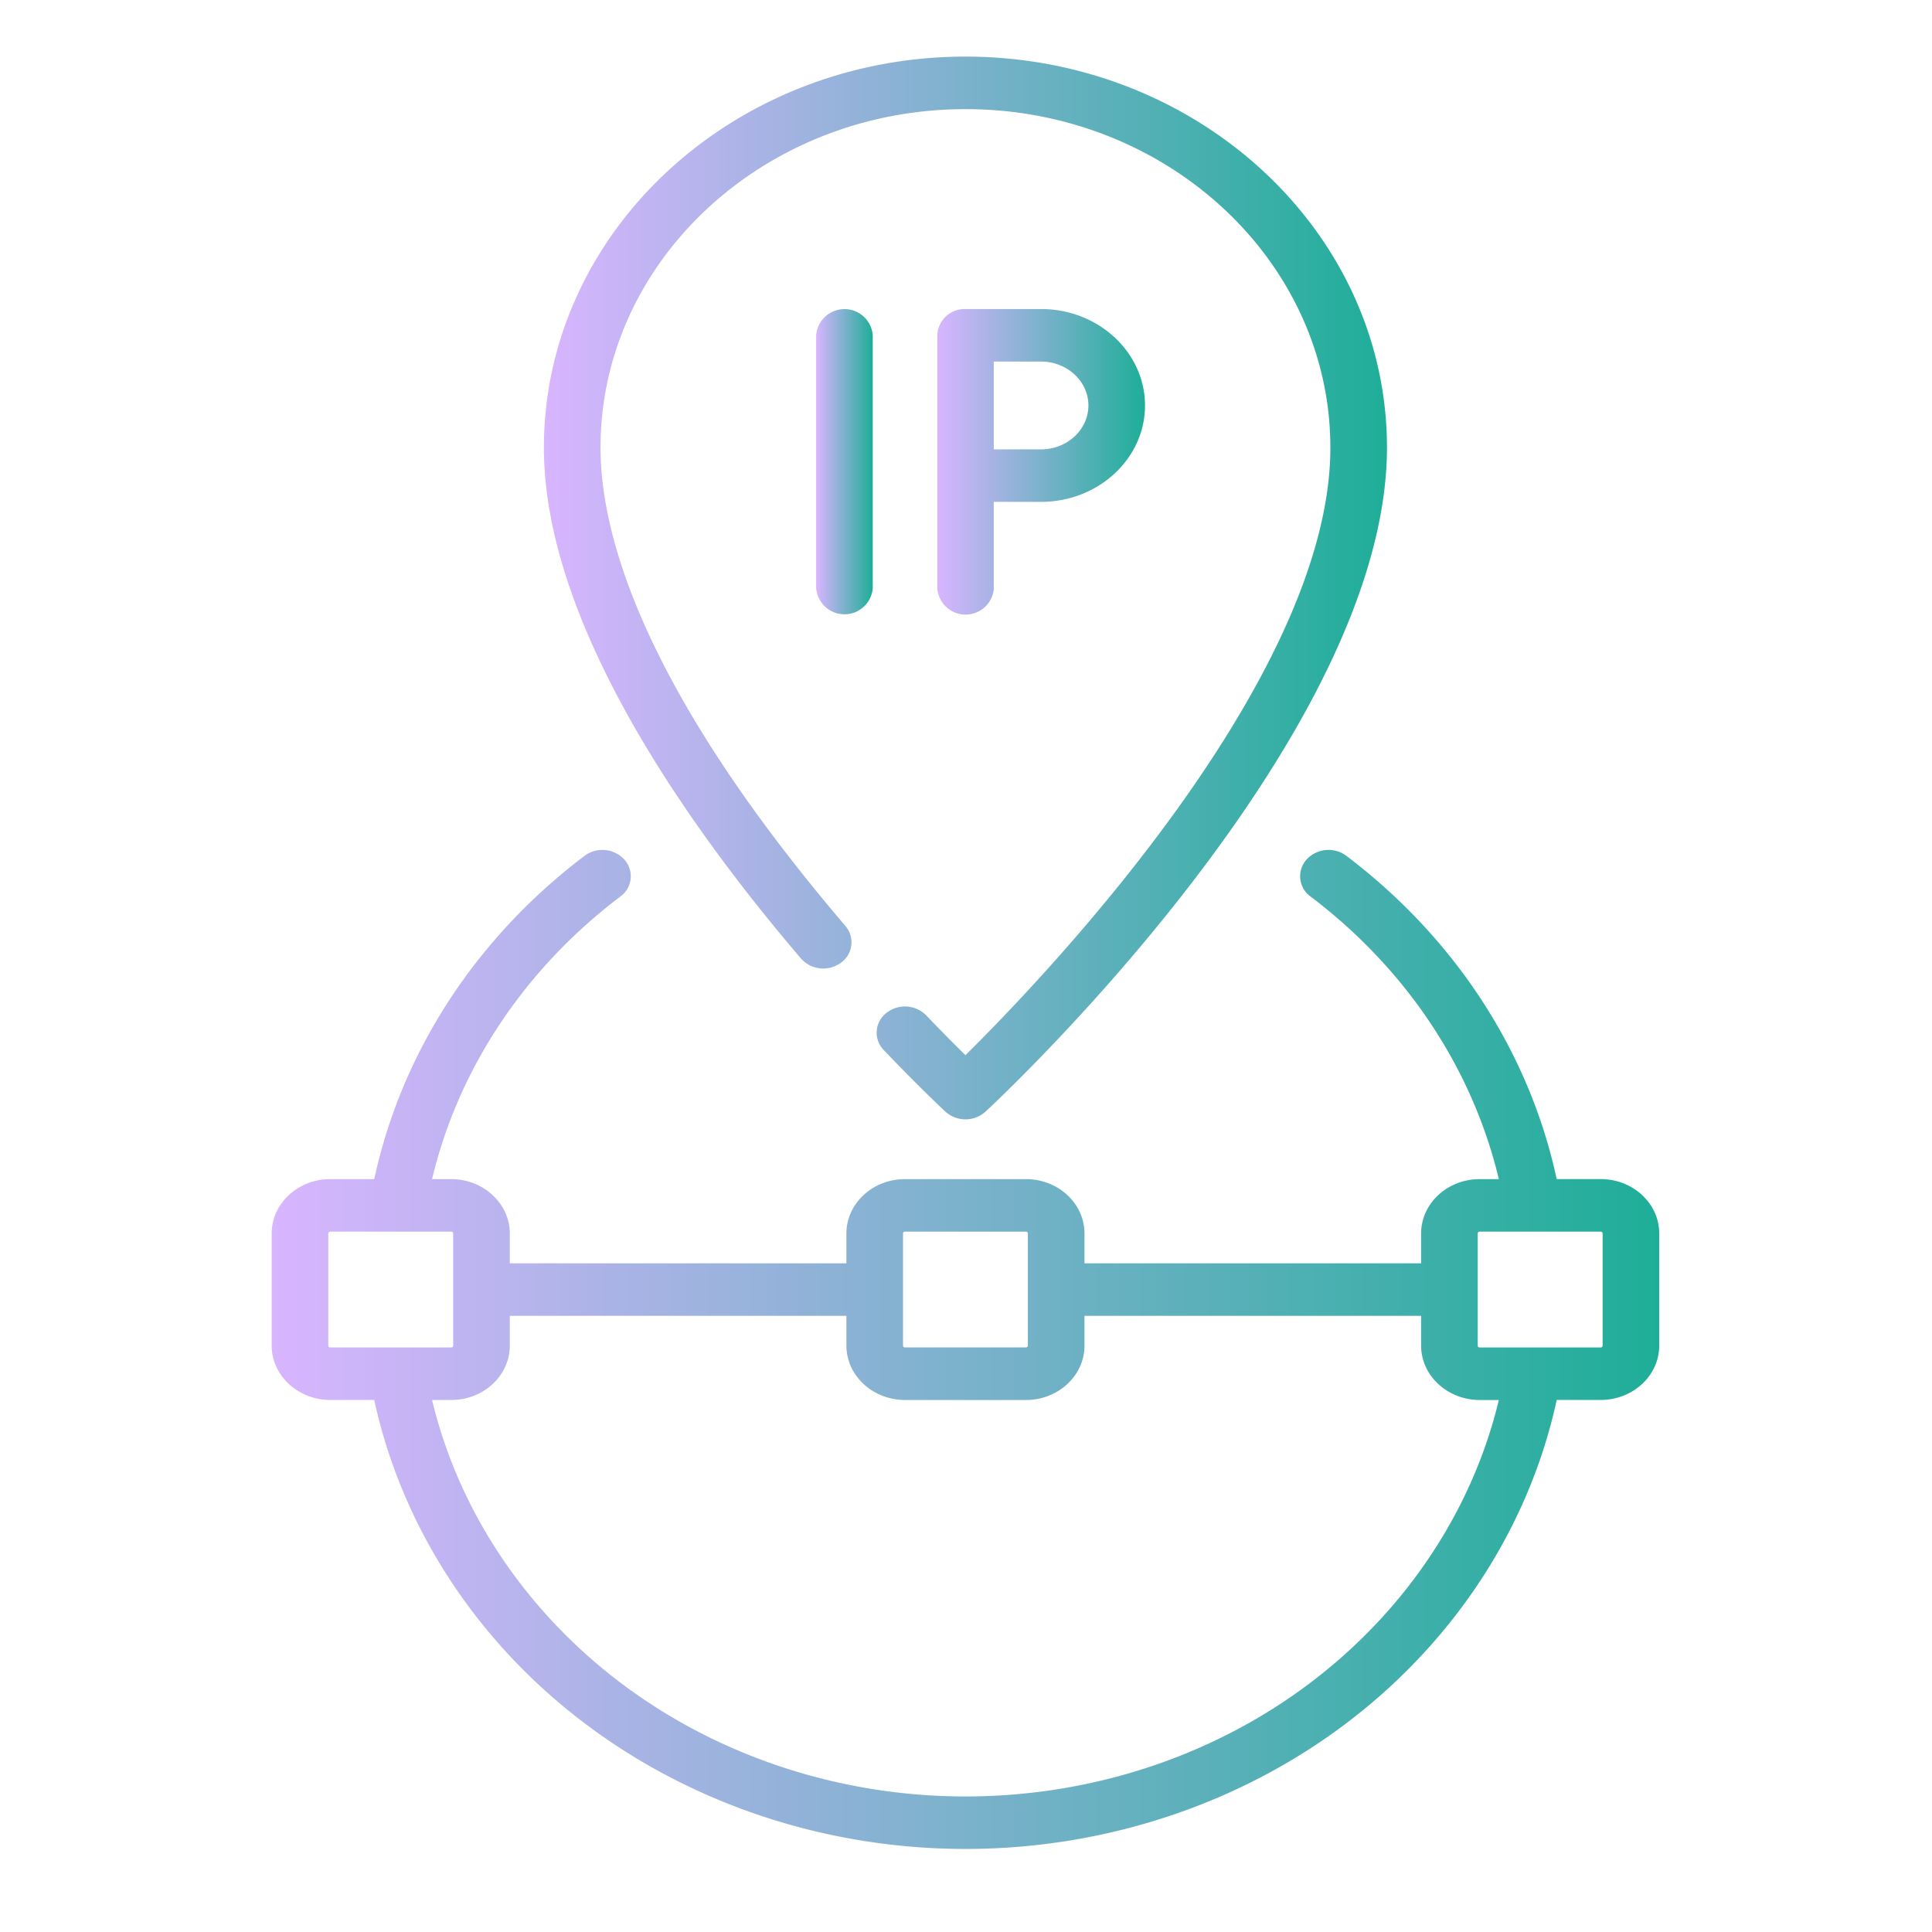 <svg id="Слой_1" data-name="Слой 1" xmlns="http://www.w3.org/2000/svg" xmlns:xlink="http://www.w3.org/1999/xlink" viewBox="0 0 512 512"><defs><style>.cls-1{fill:url(#Новый_образец_градиентной_залив);}.cls-2{fill:url(#Новый_образец_градиентной_залив-2);}.cls-3{fill:url(#Новый_образец_градиентной_залив-3);}.cls-4{fill:url(#Новый_образец_градиентной_залив-4);}</style><linearGradient id="Новый_образец_градиентной_залив" x1="144.14" y1="358.18" x2="367.56" y2="358.18" gradientTransform="matrix(1, 0, 0, -1, 0, 514)" gradientUnits="userSpaceOnUse"><stop offset="0" stop-color="#d8b5ff"/><stop offset="1" stop-color="#1eae98"/></linearGradient><linearGradient id="Новый_образец_градиентной_залив-2" x1="72" y1="156.39" x2="439.71" y2="156.39" xlink:href="#Новый_образец_градиентной_залив"/><linearGradient id="Новый_образец_градиентной_залив-3" x1="216.29" y1="391.64" x2="231.29" y2="391.64" xlink:href="#Новый_образец_градиентной_залив"/><linearGradient id="Новый_образец_градиентной_залив-4" x1="248.39" y1="391.65" x2="303.44" y2="391.65" xlink:href="#Новый_образец_градиентной_залив"/></defs><title>037-ip-01</title><path class="cls-1" d="M222.81,255.16a6.62,6.62,0,0,0,1.66-9.21,5.93,5.93,0,0,0-.43-.56c-53.63-62.88-64.9-103.63-64.9-126.75,0-49.48,43.39-89.72,96.72-89.72s96.7,40.24,96.7,89.72c0,61.16-75.77,140.3-96.71,161-2.68-2.64-6.24-6.22-10.41-10.57a7.92,7.92,0,0,0-10.59-.59,6.6,6.6,0,0,0-1.1,9.28,6.06,6.06,0,0,0,.47.54c9.66,10.11,16.06,16.06,16.33,16.3a7.92,7.92,0,0,0,10.61,0c4.34-4,106.4-99.59,106.4-176,0-57.11-50.11-103.6-111.7-103.6S144.14,61.49,144.14,118.64c0,45.88,37.06,99,68.14,135.39A7.89,7.89,0,0,0,222.81,255.16Z"/><path class="cls-2" d="M424.2,312.47H412.54c-7.25-33.58-26.88-63.83-55.75-85.67a7.91,7.91,0,0,0-10.55,1,6.62,6.62,0,0,0,.52,9.35c.17.15.36.3.55.44,25.38,19.2,42.88,45.56,49.9,74.89h-5.08c-8.56,0-15.52,6.46-15.52,14.4v7.92H287.4v-7.92c0-7.94-6.95-14.4-15.51-14.4H239.82c-8.55,0-15.51,6.46-15.51,14.4v7.92H135.1v-7.92c0-7.94-7-14.4-15.52-14.4H114.5c7-29.33,24.52-55.69,49.9-74.89a6.61,6.61,0,0,0,1.51-9.24c-.14-.19-.28-.37-.44-.55a7.91,7.91,0,0,0-10.55-1c-28.87,21.84-48.49,52.09-55.74,85.68H87.52C79,312.48,72,318.93,72,326.87v29.75C72,364.55,79,371,87.52,371H99.17c7,32.18,25.41,61.5,52.43,83.1,29,23.14,66,35.89,104.26,35.89s75.29-12.75,104.25-35.89c27-21.6,45.47-50.92,52.43-83.1H424.2c8.55,0,15.51-6.46,15.51-14.39V326.87C439.71,318.93,432.75,312.47,424.2,312.47Zm-184.89,14.4a.5.5,0,0,1,.51-.48h32.07a.49.49,0,0,1,.51.47h0v29.75a.49.49,0,0,1-.51.47H239.82a.49.49,0,0,1-.51-.47h0ZM87,356.62V326.87a.5.5,0,0,1,.52-.48h32.06a.52.52,0,0,1,.52.48v29.75a.51.51,0,0,1-.52.47H87.52a.49.49,0,0,1-.52-.46Zm263.32,86.95c-26.24,21-59.78,32.51-94.46,32.51s-68.23-11.55-94.47-32.51c-23.72-19-40.15-44.49-46.89-72.56h5.08c8.56,0,15.52-6.46,15.52-14.39V348.7h89.21v7.92c0,7.93,7,14.39,15.51,14.39h32.07c8.55,0,15.51-6.46,15.51-14.39V348.7h89.21v7.92c0,7.93,7,14.39,15.52,14.39h5.08C390.47,399.08,374,424.61,350.32,443.57Zm74.39-86.95a.49.49,0,0,1-.51.47H392.13a.49.49,0,0,1-.52-.46h0V326.87a.5.5,0,0,1,.52-.48H424.2a.5.5,0,0,1,.51.48Z"/><path class="cls-3" d="M216.29,88.89v66.93a7.52,7.52,0,0,0,15,0V88.89a7.52,7.52,0,0,0-15,0Z"/><path class="cls-4" d="M263.36,155.82V133h12.53c15.19,0,27.55-11.46,27.55-25.55S291.08,81.9,275.89,81.9h-20a7.24,7.24,0,0,0-7.5,7v67a7.52,7.52,0,0,0,15,0Zm0-60h12.53c6.92,0,12.55,5.22,12.55,11.63s-5.63,11.64-12.55,11.64H263.36Z"/></svg>